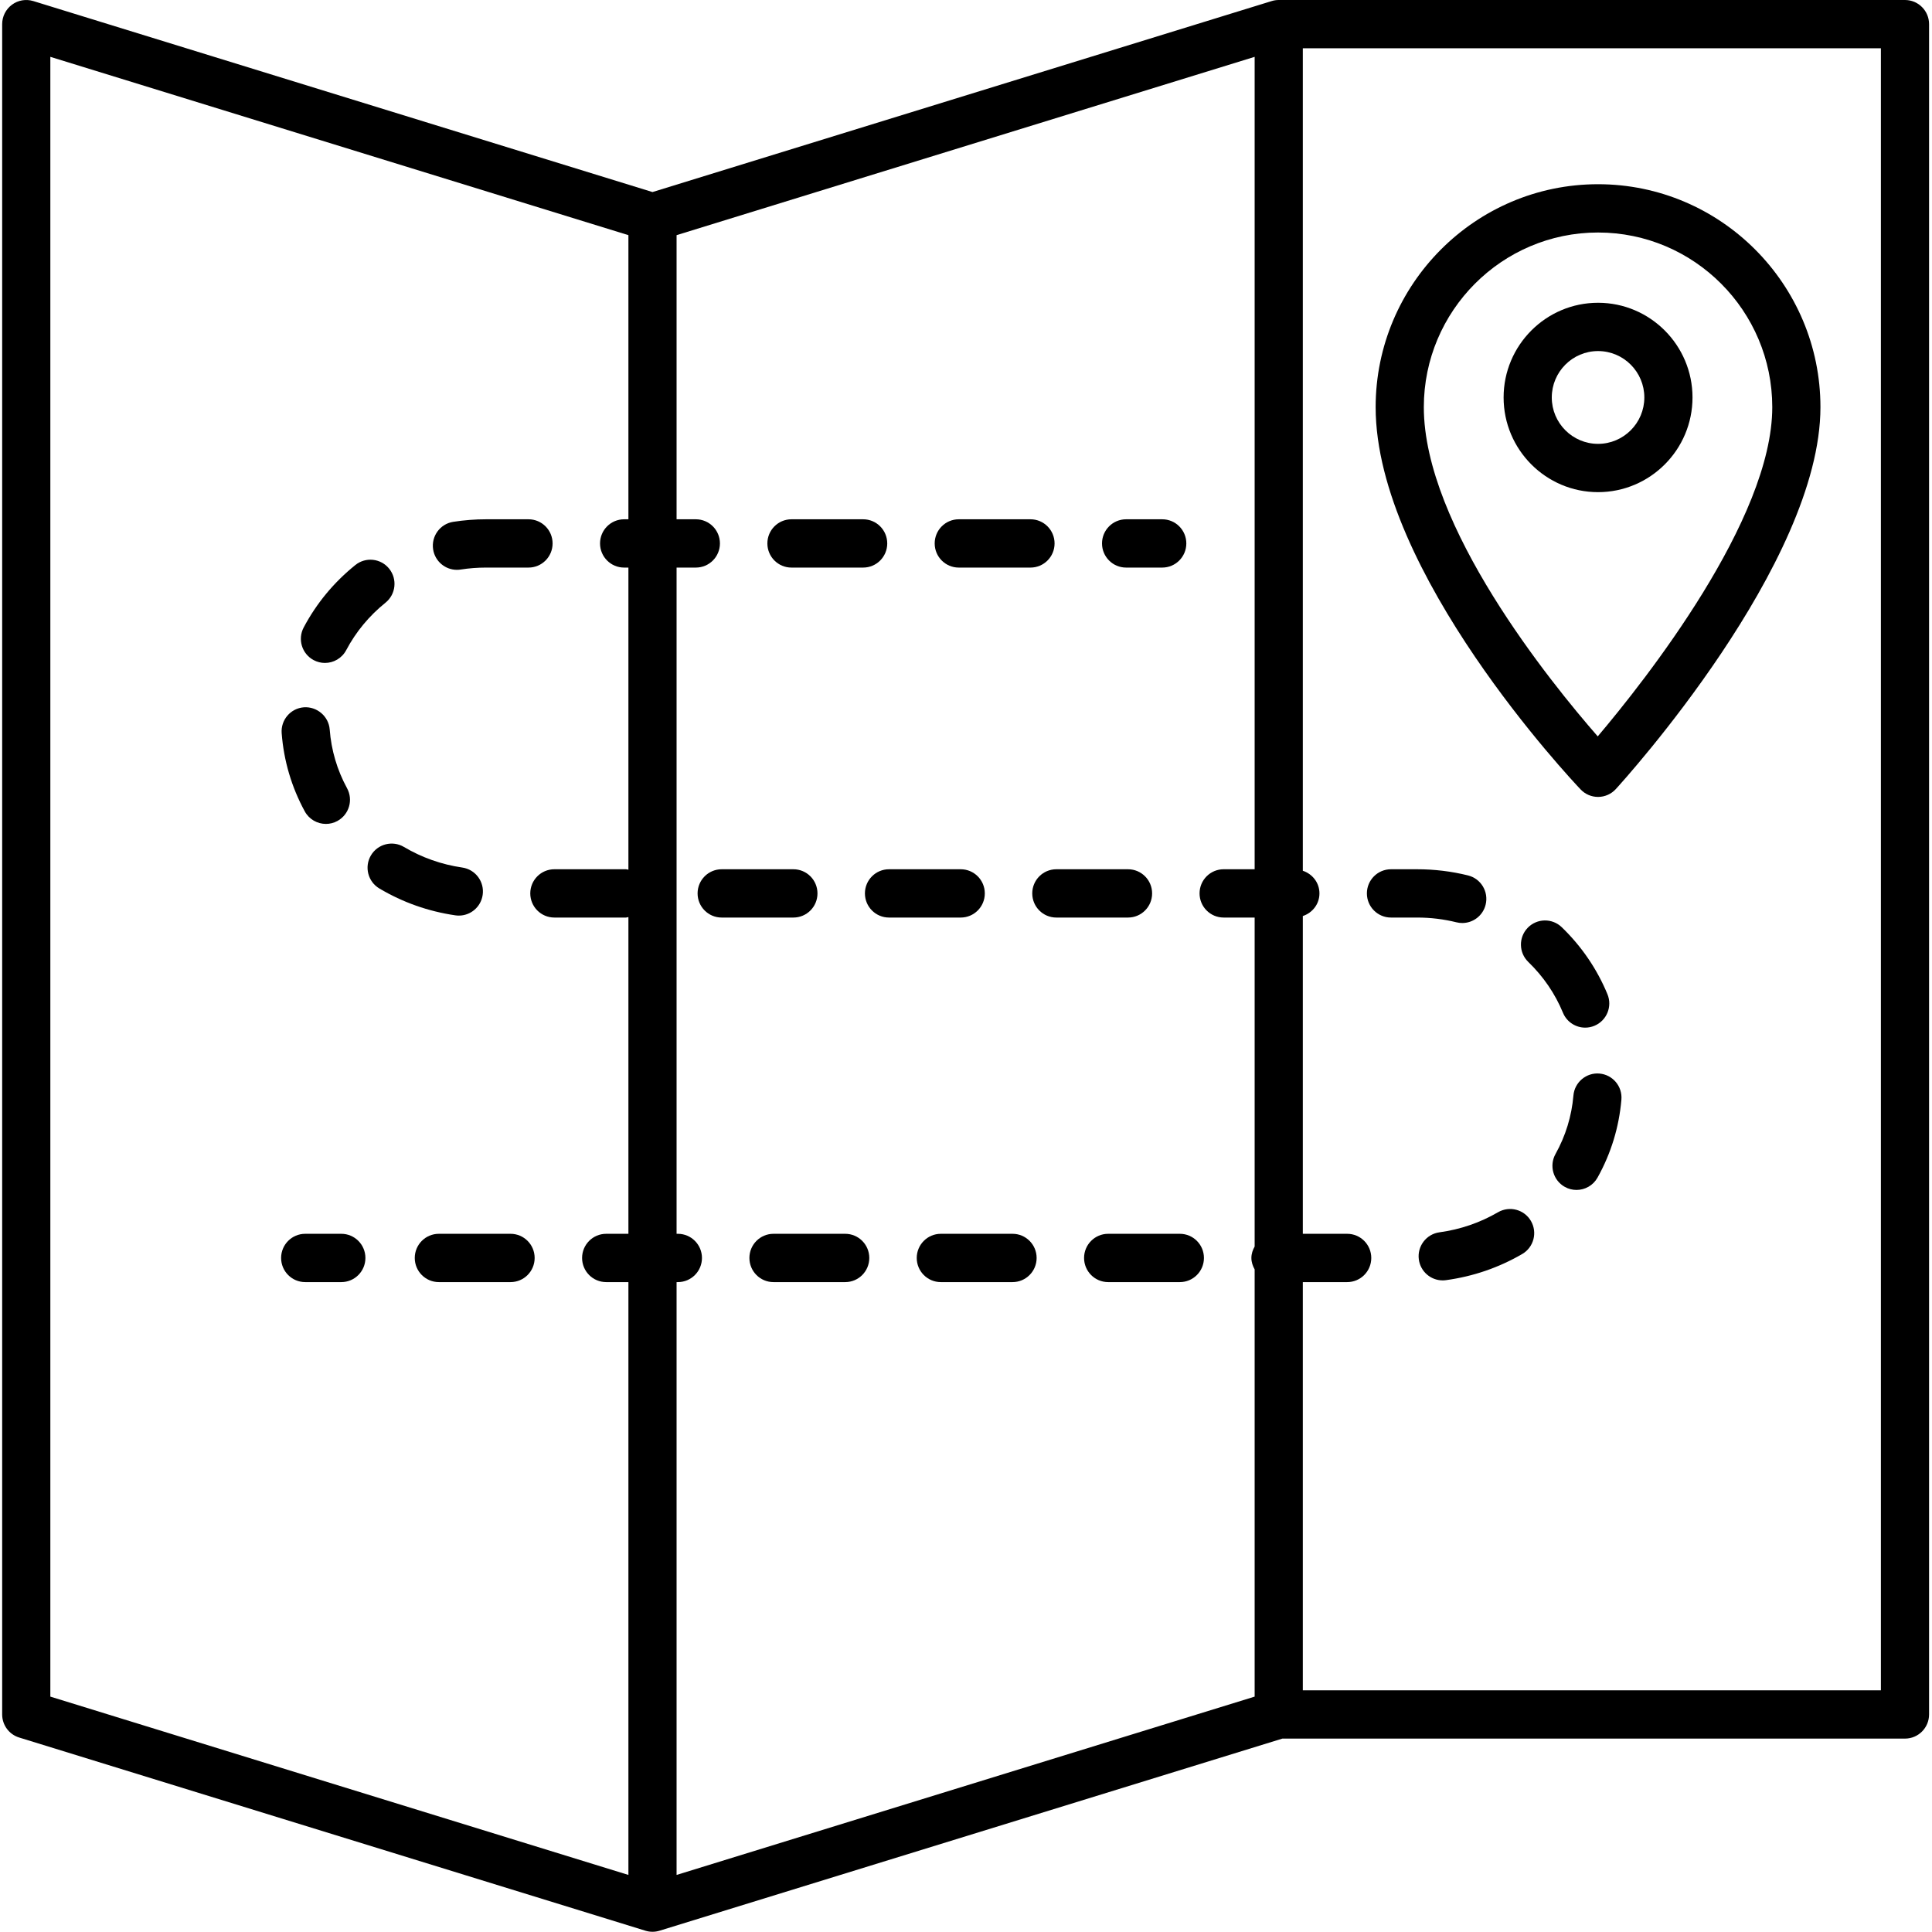 <svg width="311" height="311" viewBox="0 0 311 311" fill="none" xmlns="http://www.w3.org/2000/svg">
<path d="M306.65 0H205.842C205.456 0 205.07 0.059 204.702 0.173L105.034 30.916L5.366 0.173C4.188 -0.188 2.912 0.025 1.924 0.761C0.932 1.494 0.349 2.653 0.349 3.887V275.981C0.349 277.687 1.458 279.194 3.086 279.695L103.894 310.792C104.265 310.907 104.648 310.964 105.034 310.964C105.42 310.964 105.803 310.907 106.174 310.792L206.425 279.868H306.65C308.793 279.868 310.528 278.127 310.528 275.981V3.887C310.528 1.74 308.793 0 306.65 0ZM108.911 206.384H109.12C111.263 206.384 112.997 204.643 112.997 202.497C112.997 200.35 111.263 198.61 109.12 198.61H108.911V91.365H112.012C114.155 91.365 115.89 89.624 115.89 87.478C115.89 85.331 114.155 83.591 112.012 83.591H108.911V37.853L201.965 9.15V139.926H196.975C194.831 139.926 193.097 141.667 193.097 143.813C193.097 145.96 194.831 147.7 196.975 147.7H201.965V200.654C201.659 201.21 201.439 201.817 201.439 202.497C201.439 203.177 201.659 203.784 201.965 204.34V273.111L108.911 301.814V206.384ZM8.103 9.15L101.157 37.853V83.591H100.468C98.325 83.591 96.59 85.331 96.59 87.478C96.59 89.624 98.325 91.365 100.468 91.365H101.157V140.003C101.026 139.99 100.913 139.926 100.778 139.926H89.237C87.094 139.926 85.36 141.667 85.36 143.813C85.36 145.96 87.094 147.7 89.237 147.7H100.778C100.913 147.7 101.026 147.637 101.157 147.624V198.61H97.579C95.436 198.61 93.701 200.35 93.701 202.497C93.701 204.643 95.436 206.384 97.579 206.384H101.157V301.814L8.103 273.109V9.15ZM302.773 272.094H209.719V206.384H216.861C219.004 206.384 220.738 204.643 220.738 202.497C220.738 200.35 219.004 198.61 216.861 198.61H209.719V147.457C211.264 146.945 212.396 145.533 212.396 143.813C212.396 142.093 211.264 140.681 209.719 140.169V7.774H302.773V272.094Z" fill="black"/>
<path d="M181.273 91.365H187.088C189.232 91.365 190.966 89.624 190.966 87.478C190.966 85.331 189.232 83.591 187.088 83.591H181.273C179.13 83.591 177.395 85.331 177.395 87.478C177.395 89.624 179.13 91.365 181.273 91.365Z" fill="black"/>
<path d="M50.492 106.262C51.071 106.57 51.692 106.716 52.305 106.716C53.695 106.716 55.035 105.966 55.732 104.653C57.292 101.709 59.42 99.139 62.055 97.017C63.725 95.671 63.99 93.225 62.65 91.551C61.309 89.877 58.867 89.609 57.201 90.955C53.74 93.743 50.942 97.125 48.886 101.005C47.879 102.901 48.598 105.254 50.492 106.262Z" fill="black"/>
<path d="M73.865 147.386C75.762 147.386 77.416 145.993 77.697 144.058C78.007 141.935 76.538 139.961 74.418 139.651C71.07 139.164 67.905 138.046 65.016 136.332C63.179 135.244 60.798 135.854 59.707 137.698C58.617 139.547 59.227 141.931 61.071 143.024C64.83 145.256 68.946 146.71 73.304 147.346C73.494 147.372 73.679 147.386 73.865 147.386Z" fill="black"/>
<path d="M82.187 198.61H70.642C68.499 198.61 66.765 200.35 66.765 202.497C66.765 204.644 68.499 206.384 70.642 206.384H82.187C84.33 206.384 86.064 204.644 86.064 202.497C86.064 200.35 84.33 198.61 82.187 198.61Z" fill="black"/>
<path d="M52.464 132.629C53.093 132.629 53.729 132.477 54.316 132.154C56.198 131.125 56.891 128.764 55.864 126.88C54.263 123.94 53.328 120.764 53.074 117.437C52.911 115.296 51.01 113.708 48.916 113.856C46.781 114.017 45.179 115.885 45.342 118.026C45.679 122.457 46.929 126.69 49.056 130.603C49.761 131.896 51.09 132.629 52.464 132.629Z" fill="black"/>
<path d="M241.142 195.137C238.242 196.824 235.069 197.91 231.714 198.369C229.594 198.658 228.106 200.616 228.394 202.744C228.659 204.693 230.321 206.107 232.233 206.107C232.407 206.107 232.581 206.096 232.759 206.071C237.121 205.477 241.252 204.061 245.035 201.863C246.886 200.787 247.519 198.409 246.443 196.551C245.372 194.696 243.005 194.066 241.142 195.137Z" fill="black"/>
<path d="M223.911 147.701H228.136C230.276 147.701 232.4 147.959 234.452 148.467C234.766 148.545 235.077 148.581 235.387 148.581C237.129 148.581 238.712 147.399 239.147 145.628C239.662 143.544 238.394 141.437 236.315 140.921C233.657 140.261 230.904 139.927 228.136 139.927H223.911C221.768 139.927 220.033 141.667 220.033 143.814C220.033 145.96 221.768 147.701 223.911 147.701Z" fill="black"/>
<path d="M257.469 172.813C255.357 172.627 253.456 174.215 253.278 176.354C252.994 179.674 252.025 182.841 250.393 185.766C249.348 187.641 250.018 190.008 251.888 191.056C252.486 191.392 253.134 191.549 253.774 191.549C255.133 191.549 256.451 190.832 257.163 189.558C259.332 185.664 260.623 181.445 261.002 177.019C261.188 174.879 259.605 172.997 257.469 172.813Z" fill="black"/>
<path d="M251.593 163.021C252.21 164.519 253.656 165.422 255.175 165.422C255.671 165.422 256.174 165.325 256.659 165.124C258.636 164.302 259.575 162.028 258.757 160.045C257.076 155.981 254.603 152.351 251.4 149.255C249.859 147.769 247.405 147.813 245.917 149.354C244.429 150.899 244.475 153.36 246.016 154.85C248.446 157.202 250.324 159.95 251.593 163.021Z" fill="black"/>
<path d="M127.404 91.365H138.945C141.088 91.365 142.822 89.624 142.822 87.478C142.822 85.331 141.088 83.591 138.945 83.591H127.404C125.261 83.591 123.527 85.331 123.527 87.478C123.527 89.624 125.261 91.365 127.404 91.365Z" fill="black"/>
<path d="M158.528 143.814C158.528 141.667 156.794 139.927 154.651 139.927H143.106C140.963 139.927 139.229 141.667 139.229 143.814C139.229 145.96 140.963 147.701 143.106 147.701H154.651C156.794 147.701 158.528 145.96 158.528 143.814Z" fill="black"/>
<path d="M131.592 143.814C131.592 141.667 129.858 139.927 127.714 139.927H116.17C114.027 139.927 112.293 141.667 112.293 143.814C112.293 145.96 114.027 147.701 116.17 147.701H127.714C129.858 147.701 131.592 145.96 131.592 143.814Z" fill="black"/>
<path d="M136.056 198.61H124.511C122.368 198.61 120.634 200.35 120.634 202.497C120.634 204.644 122.368 206.384 124.511 206.384H136.056C138.199 206.384 139.933 204.644 139.933 202.497C139.933 200.35 138.199 198.61 136.056 198.61Z" fill="black"/>
<path d="M162.992 198.61H151.448C149.304 198.61 147.57 200.35 147.57 202.497C147.57 204.644 149.304 206.384 151.448 206.384H162.992C165.135 206.384 166.869 204.644 166.869 202.497C166.869 200.35 165.135 198.61 162.992 198.61Z" fill="black"/>
<path d="M185.46 143.814C185.46 141.667 183.726 139.927 181.583 139.927H170.042C167.899 139.927 166.165 141.667 166.165 143.814C166.165 145.96 167.899 147.701 170.042 147.701H181.583C183.726 147.701 185.46 145.96 185.46 143.814Z" fill="black"/>
<path d="M189.924 198.61H178.383C176.24 198.61 174.506 200.35 174.506 202.497C174.506 204.644 176.24 206.384 178.383 206.384H189.924C192.067 206.384 193.802 204.644 193.802 202.497C193.802 200.35 192.067 198.61 189.924 198.61Z" fill="black"/>
<path d="M154.336 91.365H165.881C168.024 91.365 169.758 89.624 169.758 87.478C169.758 85.331 168.024 83.591 165.881 83.591H154.336C152.193 83.591 150.459 85.331 150.459 87.478C150.459 89.624 152.193 91.365 154.336 91.365Z" fill="black"/>
<path d="M73.55 91.727C73.747 91.727 73.952 91.712 74.153 91.68C75.489 91.471 76.864 91.365 78.238 91.365H85.076C87.219 91.365 88.953 89.624 88.953 87.478C88.953 85.331 87.219 83.591 85.076 83.591H78.238C76.466 83.591 74.686 83.729 72.956 84.001C70.839 84.331 69.393 86.32 69.722 88.44C70.022 90.359 71.672 91.727 73.55 91.727Z" fill="black"/>
<path d="M54.944 198.61H49.129C46.985 198.61 45.251 200.35 45.251 202.497C45.251 204.644 46.985 206.384 49.129 206.384H54.944C57.087 206.384 58.822 204.644 58.822 202.497C58.822 200.35 57.087 198.61 54.944 198.61Z" fill="black"/>
<path d="M257.242 128.282C257.254 128.282 257.269 128.282 257.28 128.282C258.355 128.271 259.374 127.816 260.101 127.022C261.445 125.551 293.042 90.699 293.042 65.543C293.042 45.755 276.984 29.654 257.242 29.654C237.5 29.654 221.442 45.755 221.442 65.543C221.442 92.069 253.089 125.659 254.437 127.077C255.167 127.848 256.182 128.282 257.242 128.282ZM257.242 37.428C272.706 37.428 285.288 50.04 285.288 65.543C285.288 83.655 264.811 109.538 257.193 118.538C249.545 109.783 229.197 84.682 229.197 65.543C229.197 50.04 241.779 37.428 257.242 37.428Z" fill="black"/>
<path d="M272.448 63.981C272.448 55.576 265.625 48.738 257.242 48.738C248.859 48.738 242.04 55.576 242.04 63.981C242.04 72.385 248.859 79.223 257.242 79.223C265.625 79.223 272.448 72.385 272.448 63.981ZM249.794 63.981C249.794 59.862 253.134 56.512 257.242 56.512C261.35 56.512 264.694 59.862 264.694 63.981C264.694 68.099 261.35 71.449 257.242 71.449C253.134 71.449 249.794 68.099 249.794 63.981Z" fill="black"/>
</svg>
